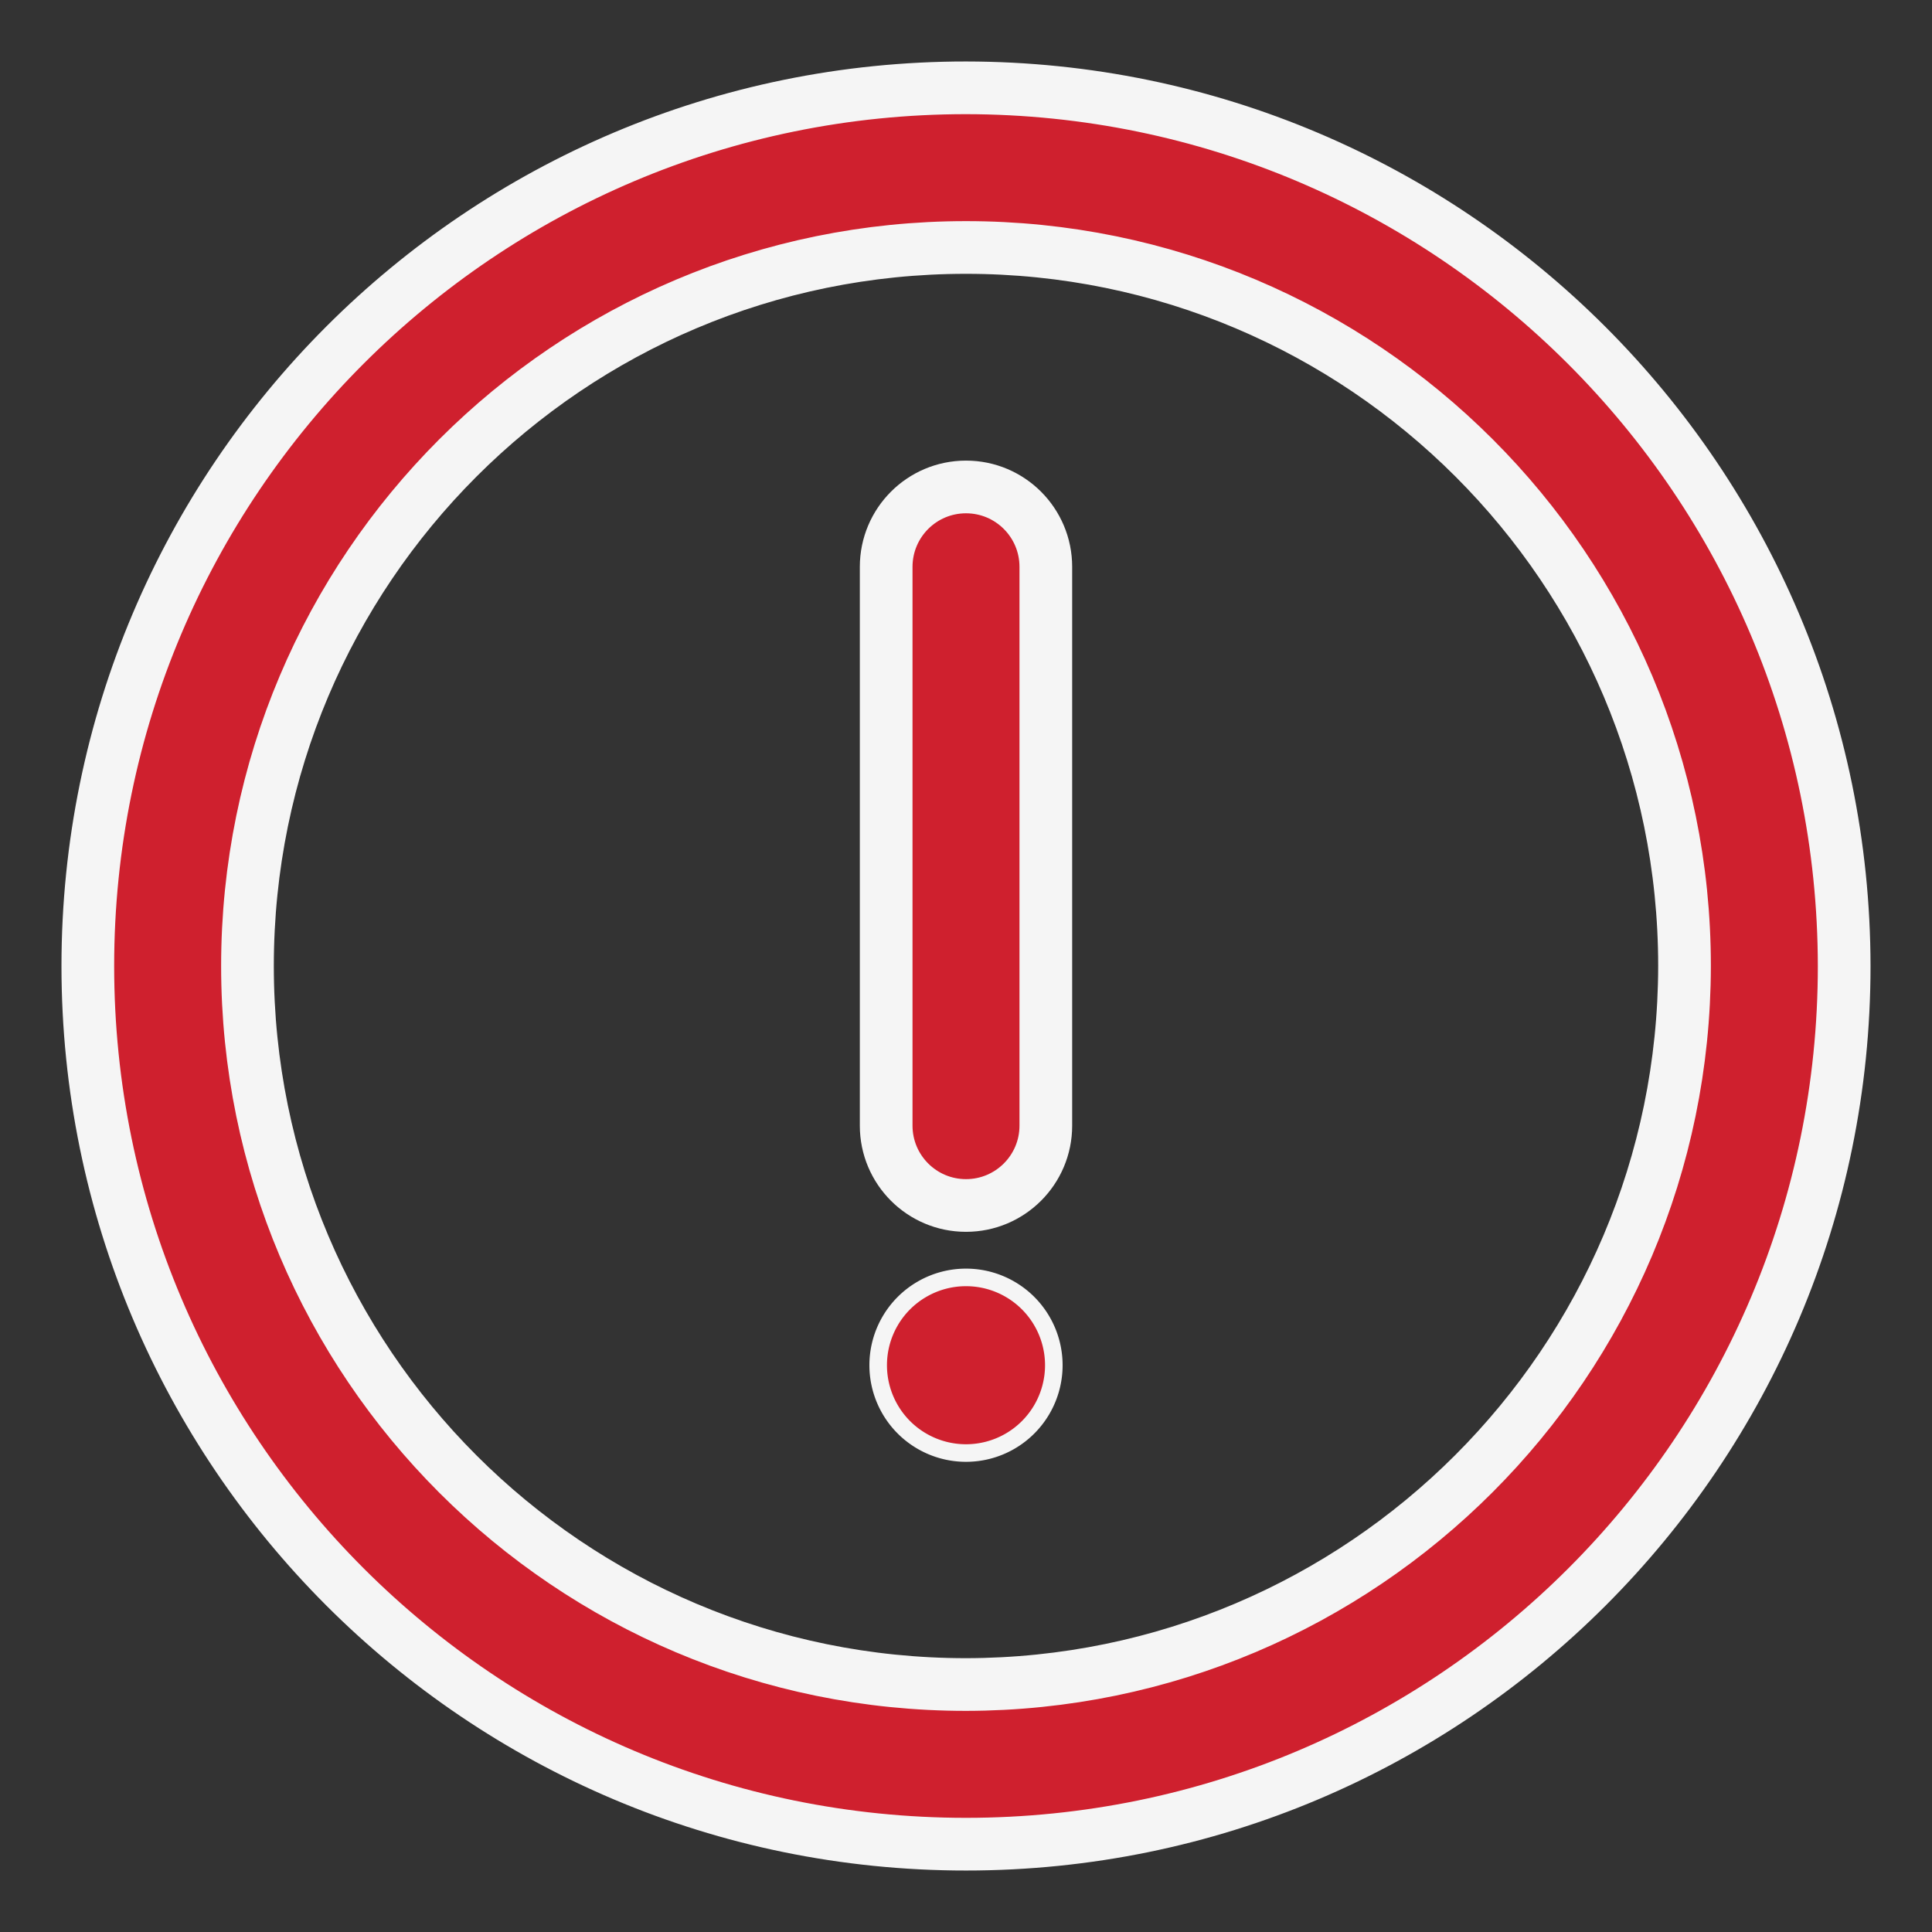 <?xml version="1.0" ?>
<svg xmlns="http://www.w3.org/2000/svg" width="22" height="22" viewBox="0 0 22 22">
  <rect x="0" y="0" width="22" height="22" fill="#333333" stroke="none"/>
  <path d="M11,1C5.477,1 1,5.477 1,11C1,16.523 5.477,21 11,21C16.523,21 21,16.523 21,11C20.994,5.48 16.52,1.006 11,1ZM11,19.182C6.481,19.182 2.818,15.519 2.818,11C2.818,6.481 6.481,2.818 11,2.818C15.519,2.818 19.182,6.481 19.182,11C19.176,15.516 15.516,19.176 11,19.182L11,19.182Z" fill="#CF202E" stroke-width="0.6" stroke="#F5F5F5"/>
  <path d="M11,5.545C10.498,5.545 10.091,5.952 10.091,6.455L10.091,12.818C10.091,13.32 10.498,13.727 11,13.727C11.502,13.727 11.909,13.32 11.909,12.818L11.909,6.455C11.909,5.952 11.502,5.545 11,5.545Z" fill="#CF202E" stroke-width="0.6" stroke="#F5F5F5"/>
  <path d="M11,15.546m-1,0a1,1 0,1 1,2 0a1,1 0,1 1,-2 0" fill="#CF202E" stroke-width="0.2" stroke="#F5F5F5"/>
</svg>
